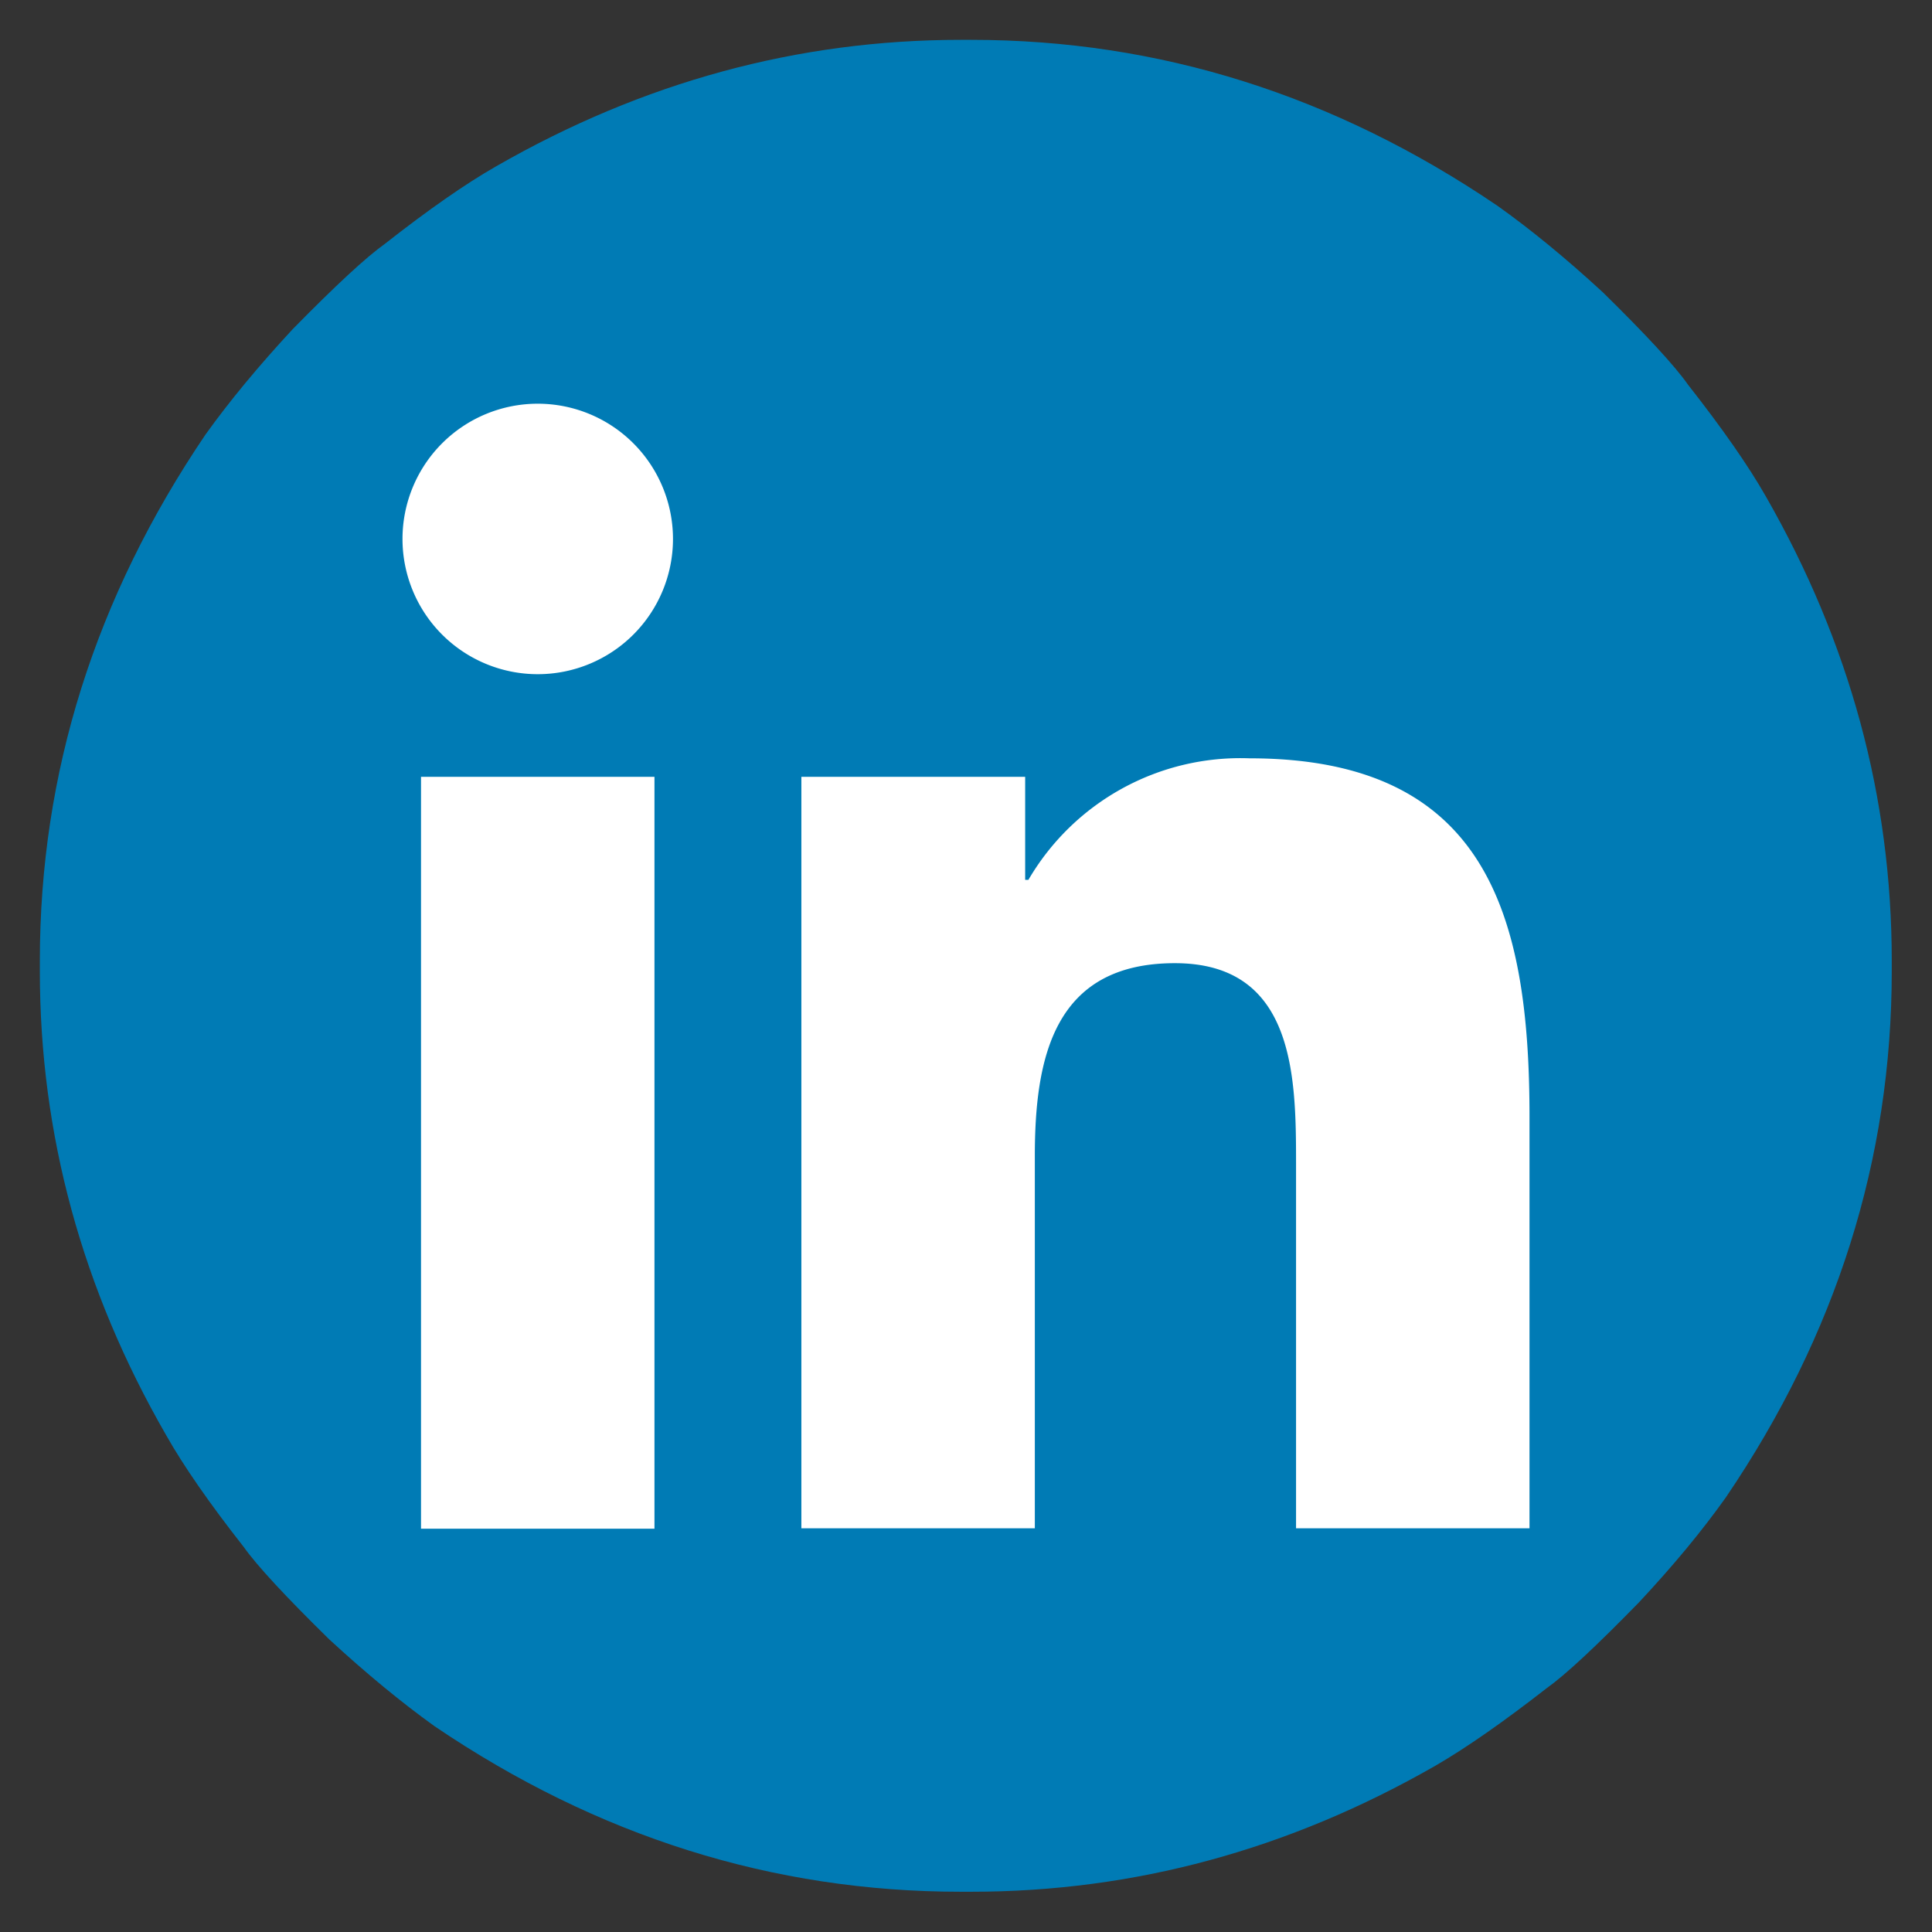 <?xml version="1.0" encoding="UTF-8" standalone="no"?><svg xmlns="http://www.w3.org/2000/svg" height="48" viewBox="0 0 48 48"><rect x="0" y="0" width="48" height="48" fill="#333333" stroke="none"/><path d="M23.87.99h.26q7 0 13.07 4.12 1.24.88 2.62 2.15 1.63 1.6 2.12 2.3 1.28 1.63 1.93 2.77Q47 17.79 47 23.87v.26q0 7-4.12 13.07-.88 1.24-2.16 2.61-1.6 1.64-2.29 2.13-1.63 1.27-2.77 1.93Q30.2 47 24.13 47h-.26q-7 0-13.07-4.11-1.24-.89-2.62-2.16-1.63-1.6-2.12-2.29-1.28-1.63-1.93-2.78Q.99 30.21.99 24.13v-.26q0-7 4.12-13.08Q6 9.55 7.27 8.18q1.6-1.63 2.29-2.12 1.63-1.28 2.77-1.93Q17.8.99 23.87.99z" fill="#007bb5"/><g stroke-width=".75" fill="#ffffff"><path d="M13.36 10.03a3.36 3.36 0 100 6.72 3.36 3.36 0 000-6.72zM31.04 18.84a6.1 6.1 0 00-5.49 3.02h-.08V19.3h-5.56v18.67h5.8v-9.24c0-2.43.46-4.8 3.48-4.8 2.97 0 3.01 2.8 3.01 4.96v9.08H38V27.74c0-5.03-1.08-8.9-6.96-8.9zM10.46 19.3v18.68h5.8V19.3z"/></g></svg>